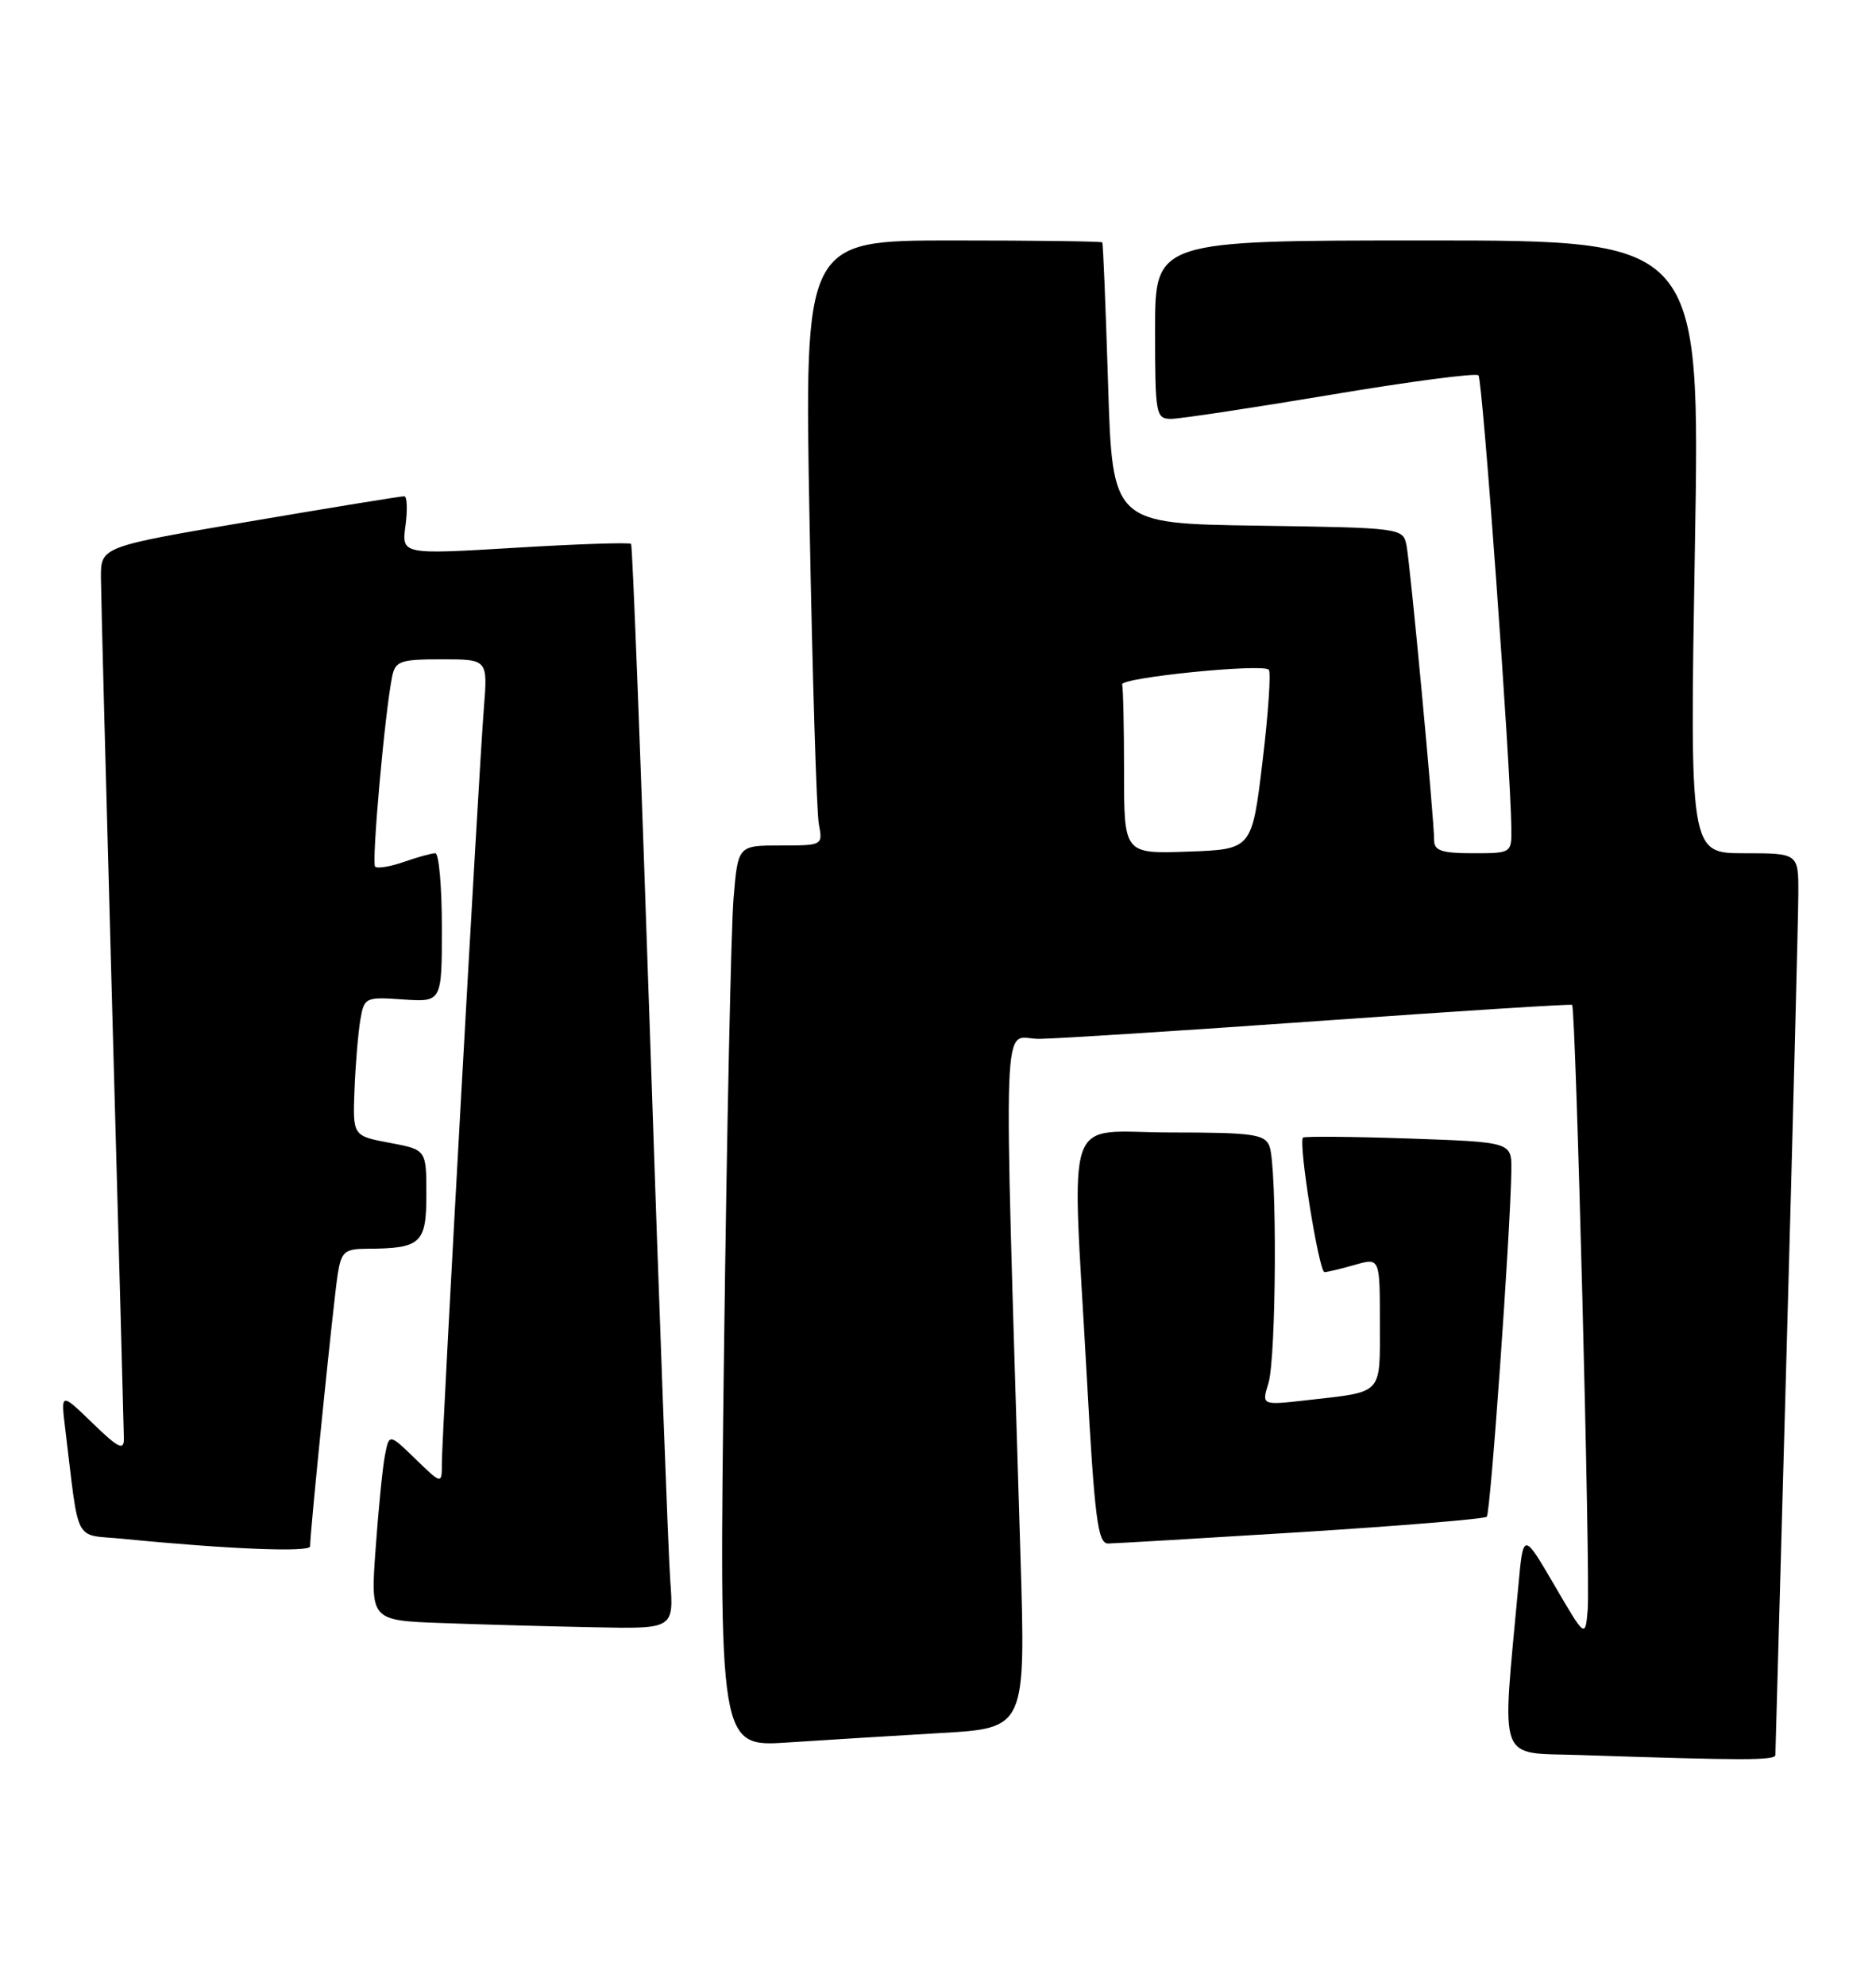 <?xml version="1.0" encoding="UTF-8" standalone="no"?>
<!DOCTYPE svg PUBLIC "-//W3C//DTD SVG 1.1//EN" "http://www.w3.org/Graphics/SVG/1.1/DTD/svg11.dtd" >
<svg xmlns="http://www.w3.org/2000/svg" xmlns:xlink="http://www.w3.org/1999/xlink" version="1.1" viewBox="0 0 242 256">
 <g >
 <path fill="currentColor"
d=" M 229.02 226.25 C 229.03 225.84 229.70 201.88 230.50 173.00 C 231.30 144.12 231.97 118.14 231.98 115.25 C 232.00 110.00 232.00 110.00 224.98 110.00 C 217.97 110.00 217.97 110.00 218.64 70.50 C 219.32 31.00 219.32 31.00 184.16 31.00 C 149.00 31.00 149.00 31.00 149.00 42.50 C 149.00 53.47 149.10 54.00 151.07 54.00 C 152.21 54.00 161.46 52.60 171.64 50.90 C 181.81 49.19 190.39 48.06 190.72 48.39 C 191.25 48.91 194.85 98.54 194.96 106.75 C 195.00 109.99 194.98 110.00 190.00 110.00 C 186.00 110.00 185.00 109.67 185.00 108.34 C 185.00 105.53 181.91 72.64 181.43 70.27 C 180.98 68.08 180.71 68.04 162.24 67.77 C 143.50 67.50 143.50 67.50 142.94 49.50 C 142.63 39.60 142.30 31.39 142.19 31.25 C 142.09 31.11 133.40 31.00 122.88 31.00 C 103.76 31.00 103.76 31.00 104.43 67.25 C 104.80 87.19 105.34 104.74 105.63 106.25 C 106.15 108.98 106.12 109.00 100.68 109.00 C 95.20 109.00 95.20 109.00 94.63 115.75 C 94.31 119.46 93.76 145.61 93.40 173.87 C 92.75 225.23 92.75 225.23 101.63 224.64 C 106.51 224.32 115.41 223.77 121.41 223.42 C 132.31 222.79 132.31 222.79 131.64 200.64 C 129.43 126.99 129.17 134.01 134.09 133.93 C 136.52 133.90 152.90 132.85 170.50 131.60 C 188.10 130.35 202.63 129.42 202.80 129.55 C 203.27 129.89 205.17 203.40 204.81 207.52 C 204.50 211.19 204.50 211.19 200.50 204.34 C 196.50 197.50 196.50 197.50 195.86 204.50 C 193.72 227.79 193.03 225.89 203.81 226.26 C 225.07 226.97 229.00 226.97 229.02 226.25 Z  M 86.46 203.75 C 86.21 200.31 85.04 168.93 83.87 134.00 C 82.70 99.08 81.59 70.33 81.41 70.12 C 81.22 69.91 74.48 70.13 66.44 70.62 C 51.80 71.50 51.80 71.50 52.31 67.75 C 52.58 65.69 52.52 63.99 52.15 63.98 C 51.79 63.96 42.84 65.42 32.25 67.22 C 13.00 70.48 13.00 70.48 13.02 74.49 C 13.03 76.70 13.70 102.12 14.50 131.00 C 15.30 159.88 15.97 184.38 15.98 185.45 C 16.00 187.06 15.27 186.70 11.92 183.45 C 7.84 179.50 7.84 179.50 8.42 184.25 C 10.27 199.39 9.42 197.75 15.80 198.38 C 29.36 199.72 40.00 200.15 40.00 199.36 C 39.99 197.57 43.06 167.35 43.57 164.25 C 44.03 161.37 44.46 161.00 47.30 160.99 C 54.31 160.96 55.00 160.33 55.00 153.99 C 55.00 148.22 55.00 148.22 50.25 147.33 C 45.50 146.44 45.50 146.44 45.73 140.47 C 45.86 137.19 46.20 133.15 46.48 131.50 C 46.98 128.58 47.12 128.51 52.00 128.85 C 57.00 129.19 57.00 129.19 57.00 119.60 C 57.00 114.32 56.62 110.00 56.15 110.00 C 55.68 110.00 53.86 110.50 52.10 111.12 C 50.34 111.73 48.67 112.00 48.39 111.73 C 47.91 111.24 49.64 91.90 50.58 87.25 C 50.99 85.22 51.62 85.00 56.98 85.00 C 62.92 85.00 62.92 85.00 62.42 91.25 C 61.77 99.42 57.00 185.00 57.00 188.61 C 57.00 191.39 57.00 191.39 53.60 188.10 C 50.20 184.80 50.20 184.80 49.65 187.65 C 49.35 189.22 48.81 194.64 48.45 199.71 C 47.79 208.92 47.79 208.92 57.15 209.25 C 62.29 209.44 71.10 209.68 76.71 209.79 C 86.92 210.00 86.92 210.00 86.46 203.75 Z  M 167.89 197.52 C 180.75 196.71 191.51 195.82 191.79 195.54 C 192.28 195.06 194.86 158.58 194.96 150.87 C 195.00 147.24 195.00 147.24 181.75 146.78 C 174.46 146.53 168.31 146.48 168.09 146.66 C 167.44 147.18 170.13 164.00 170.86 164.00 C 171.22 164.00 172.97 163.58 174.76 163.07 C 178.00 162.14 178.00 162.14 178.00 170.50 C 178.00 179.95 178.53 179.38 168.62 180.51 C 162.74 181.18 162.74 181.18 163.62 178.34 C 164.65 175.01 164.76 150.31 163.75 147.75 C 163.15 146.22 161.56 146.00 151.03 146.00 C 136.99 146.00 138.26 142.36 140.18 177.25 C 141.20 195.78 141.61 199.00 142.94 198.99 C 143.80 198.98 155.03 198.32 167.89 197.52 Z  M 145.00 99.54 C 145.00 93.74 144.89 88.66 144.75 88.25 C 144.46 87.37 162.85 85.51 163.67 86.34 C 163.97 86.64 163.61 91.98 162.86 98.20 C 161.50 109.50 161.50 109.50 153.25 109.79 C 145.00 110.08 145.00 110.08 145.00 99.54 Z "/>
</g>
</svg>